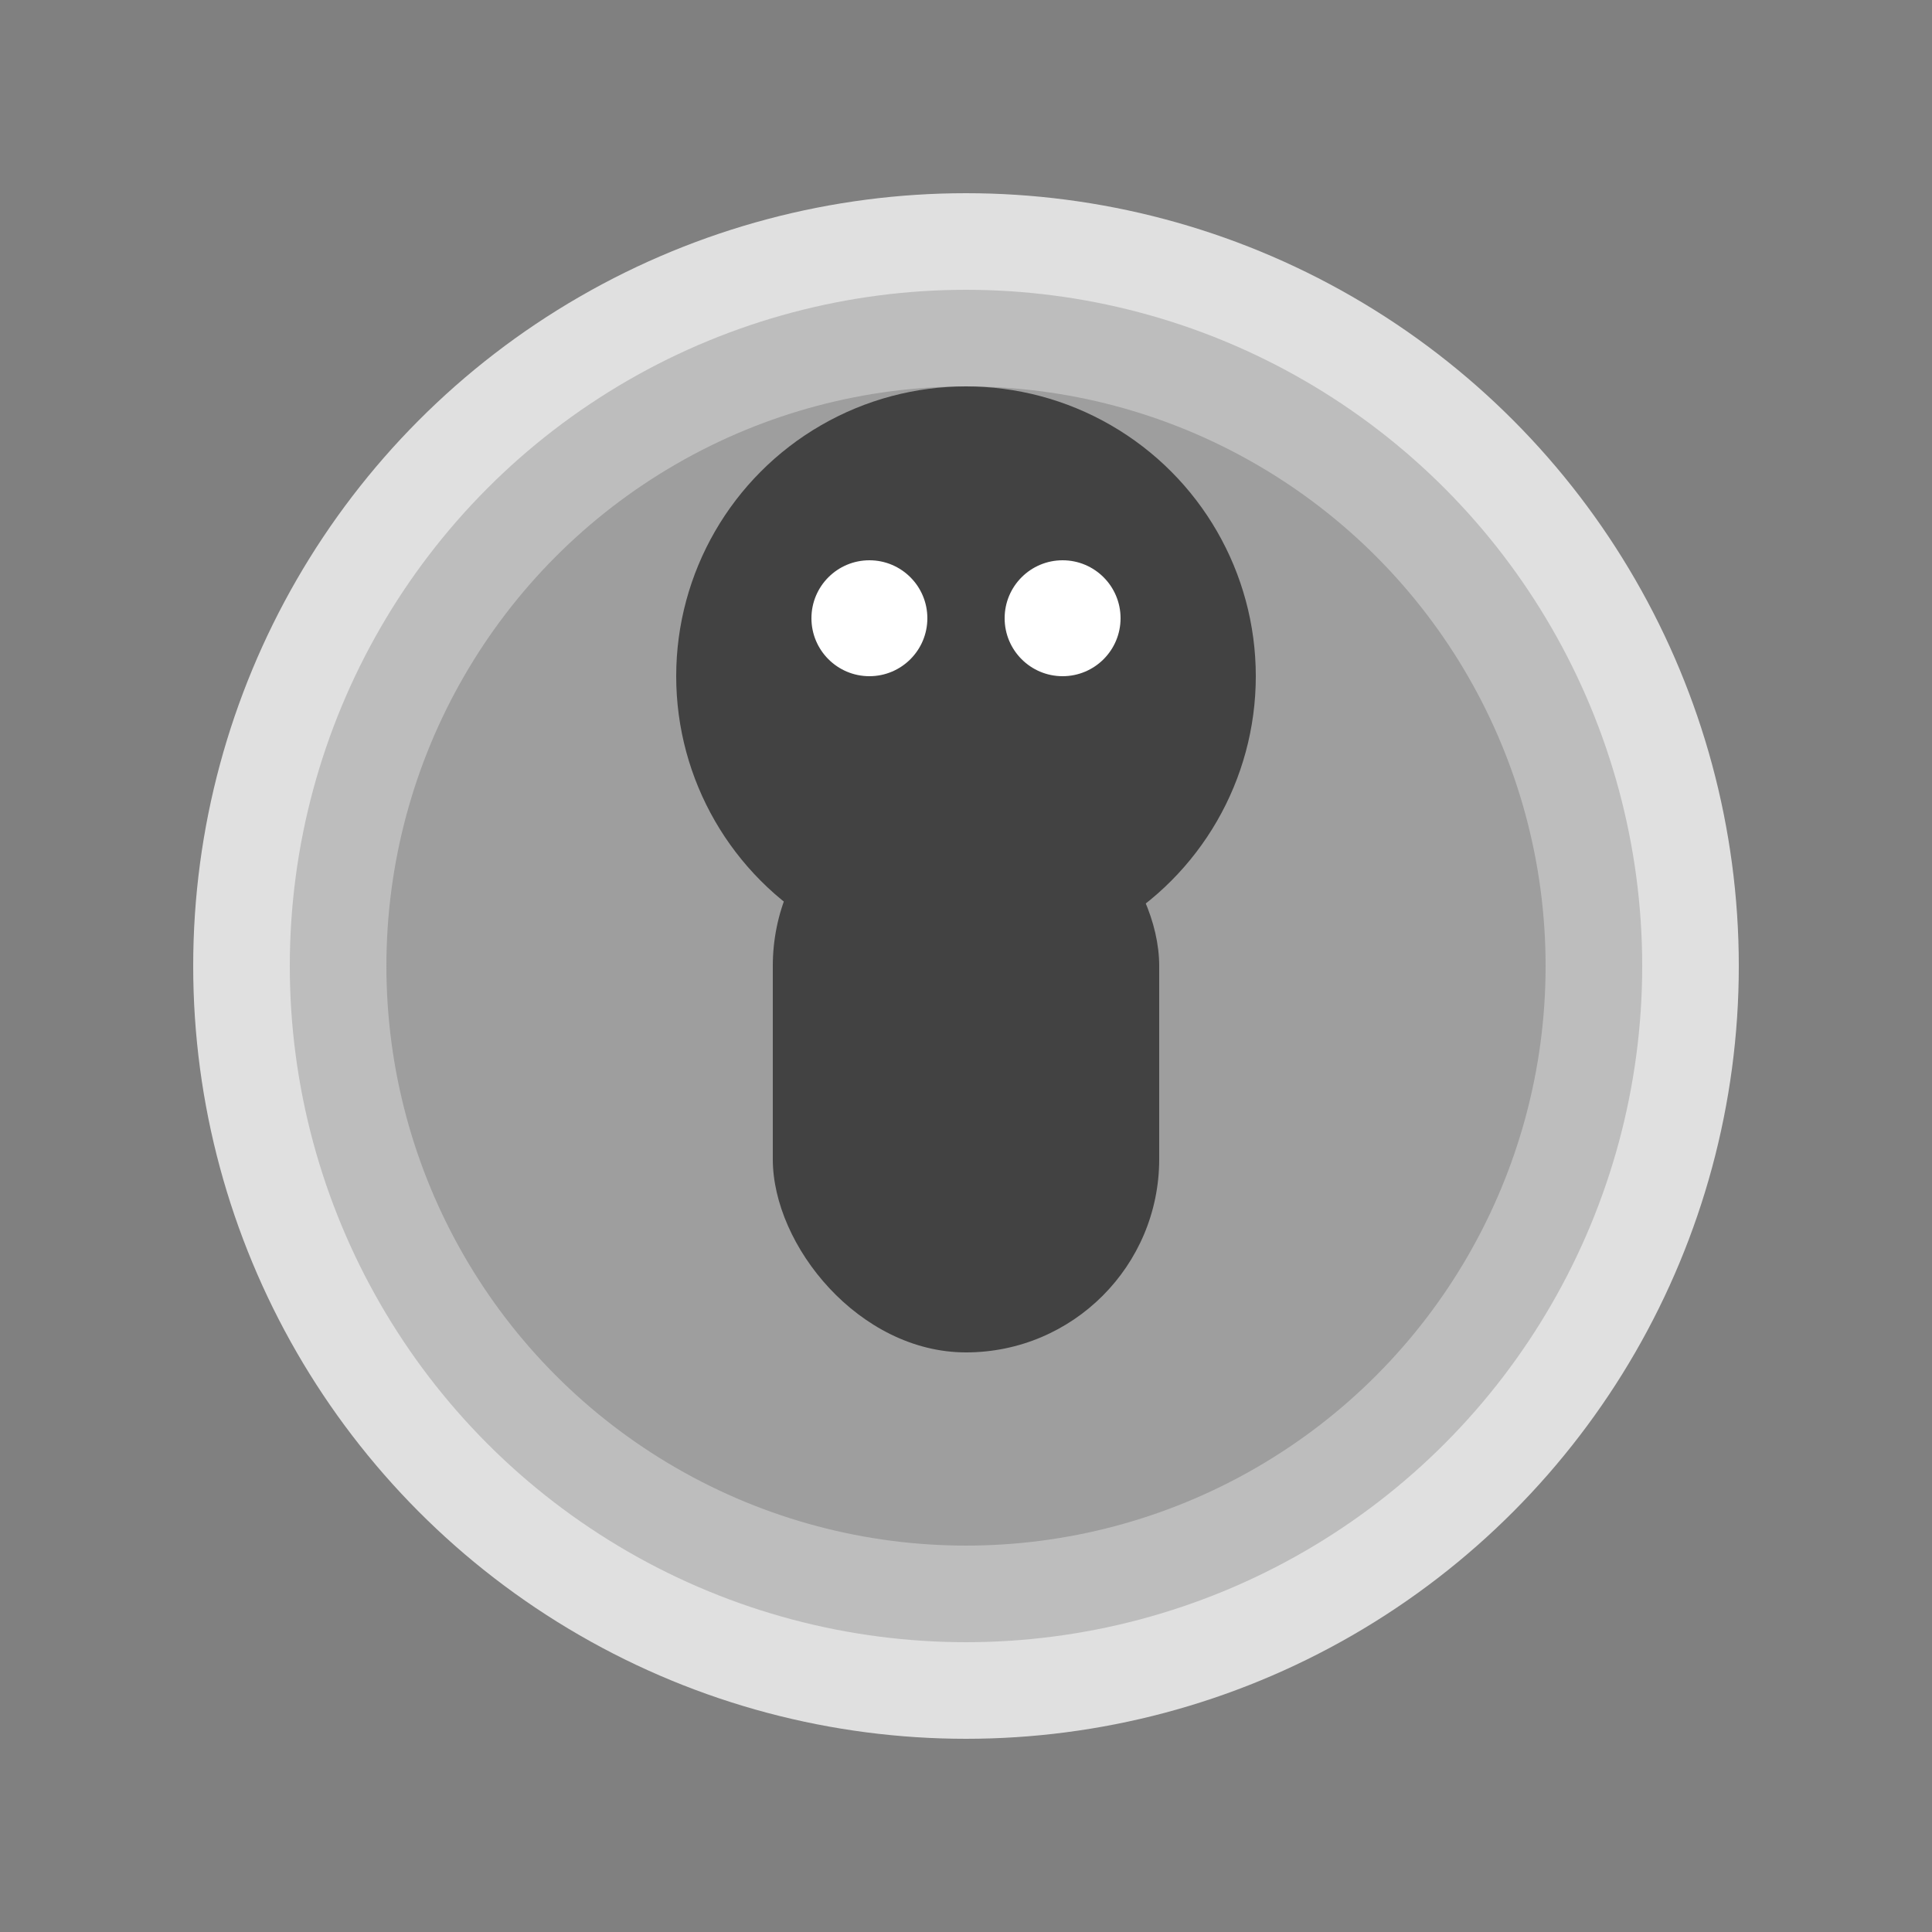 <svg width="100" height="100" viewBox="0 0 100 100" fill="none" xmlns="http://www.w3.org/2000/svg">
  <rect x="0" y="0" width="100" height="100" fill="#808080" stroke="none"/>
  <circle cx="50" cy="50" r="40" fill="#E0E0E0"/>
  <circle cx="50" cy="50" r="35" fill="#BDBDBD"/>
  <circle cx="50" cy="50" r="30" fill="#9E9E9E"/>
  <rect x="40" y="40" width="20" height="30" rx="10" fill="#424242"/>
  <circle cx="50" cy="35" r="15" fill="#424242"/>
  <circle cx="45" cy="32" r="3" fill="white"/>
  <circle cx="55" cy="32" r="3" fill="white"/>
</svg>

